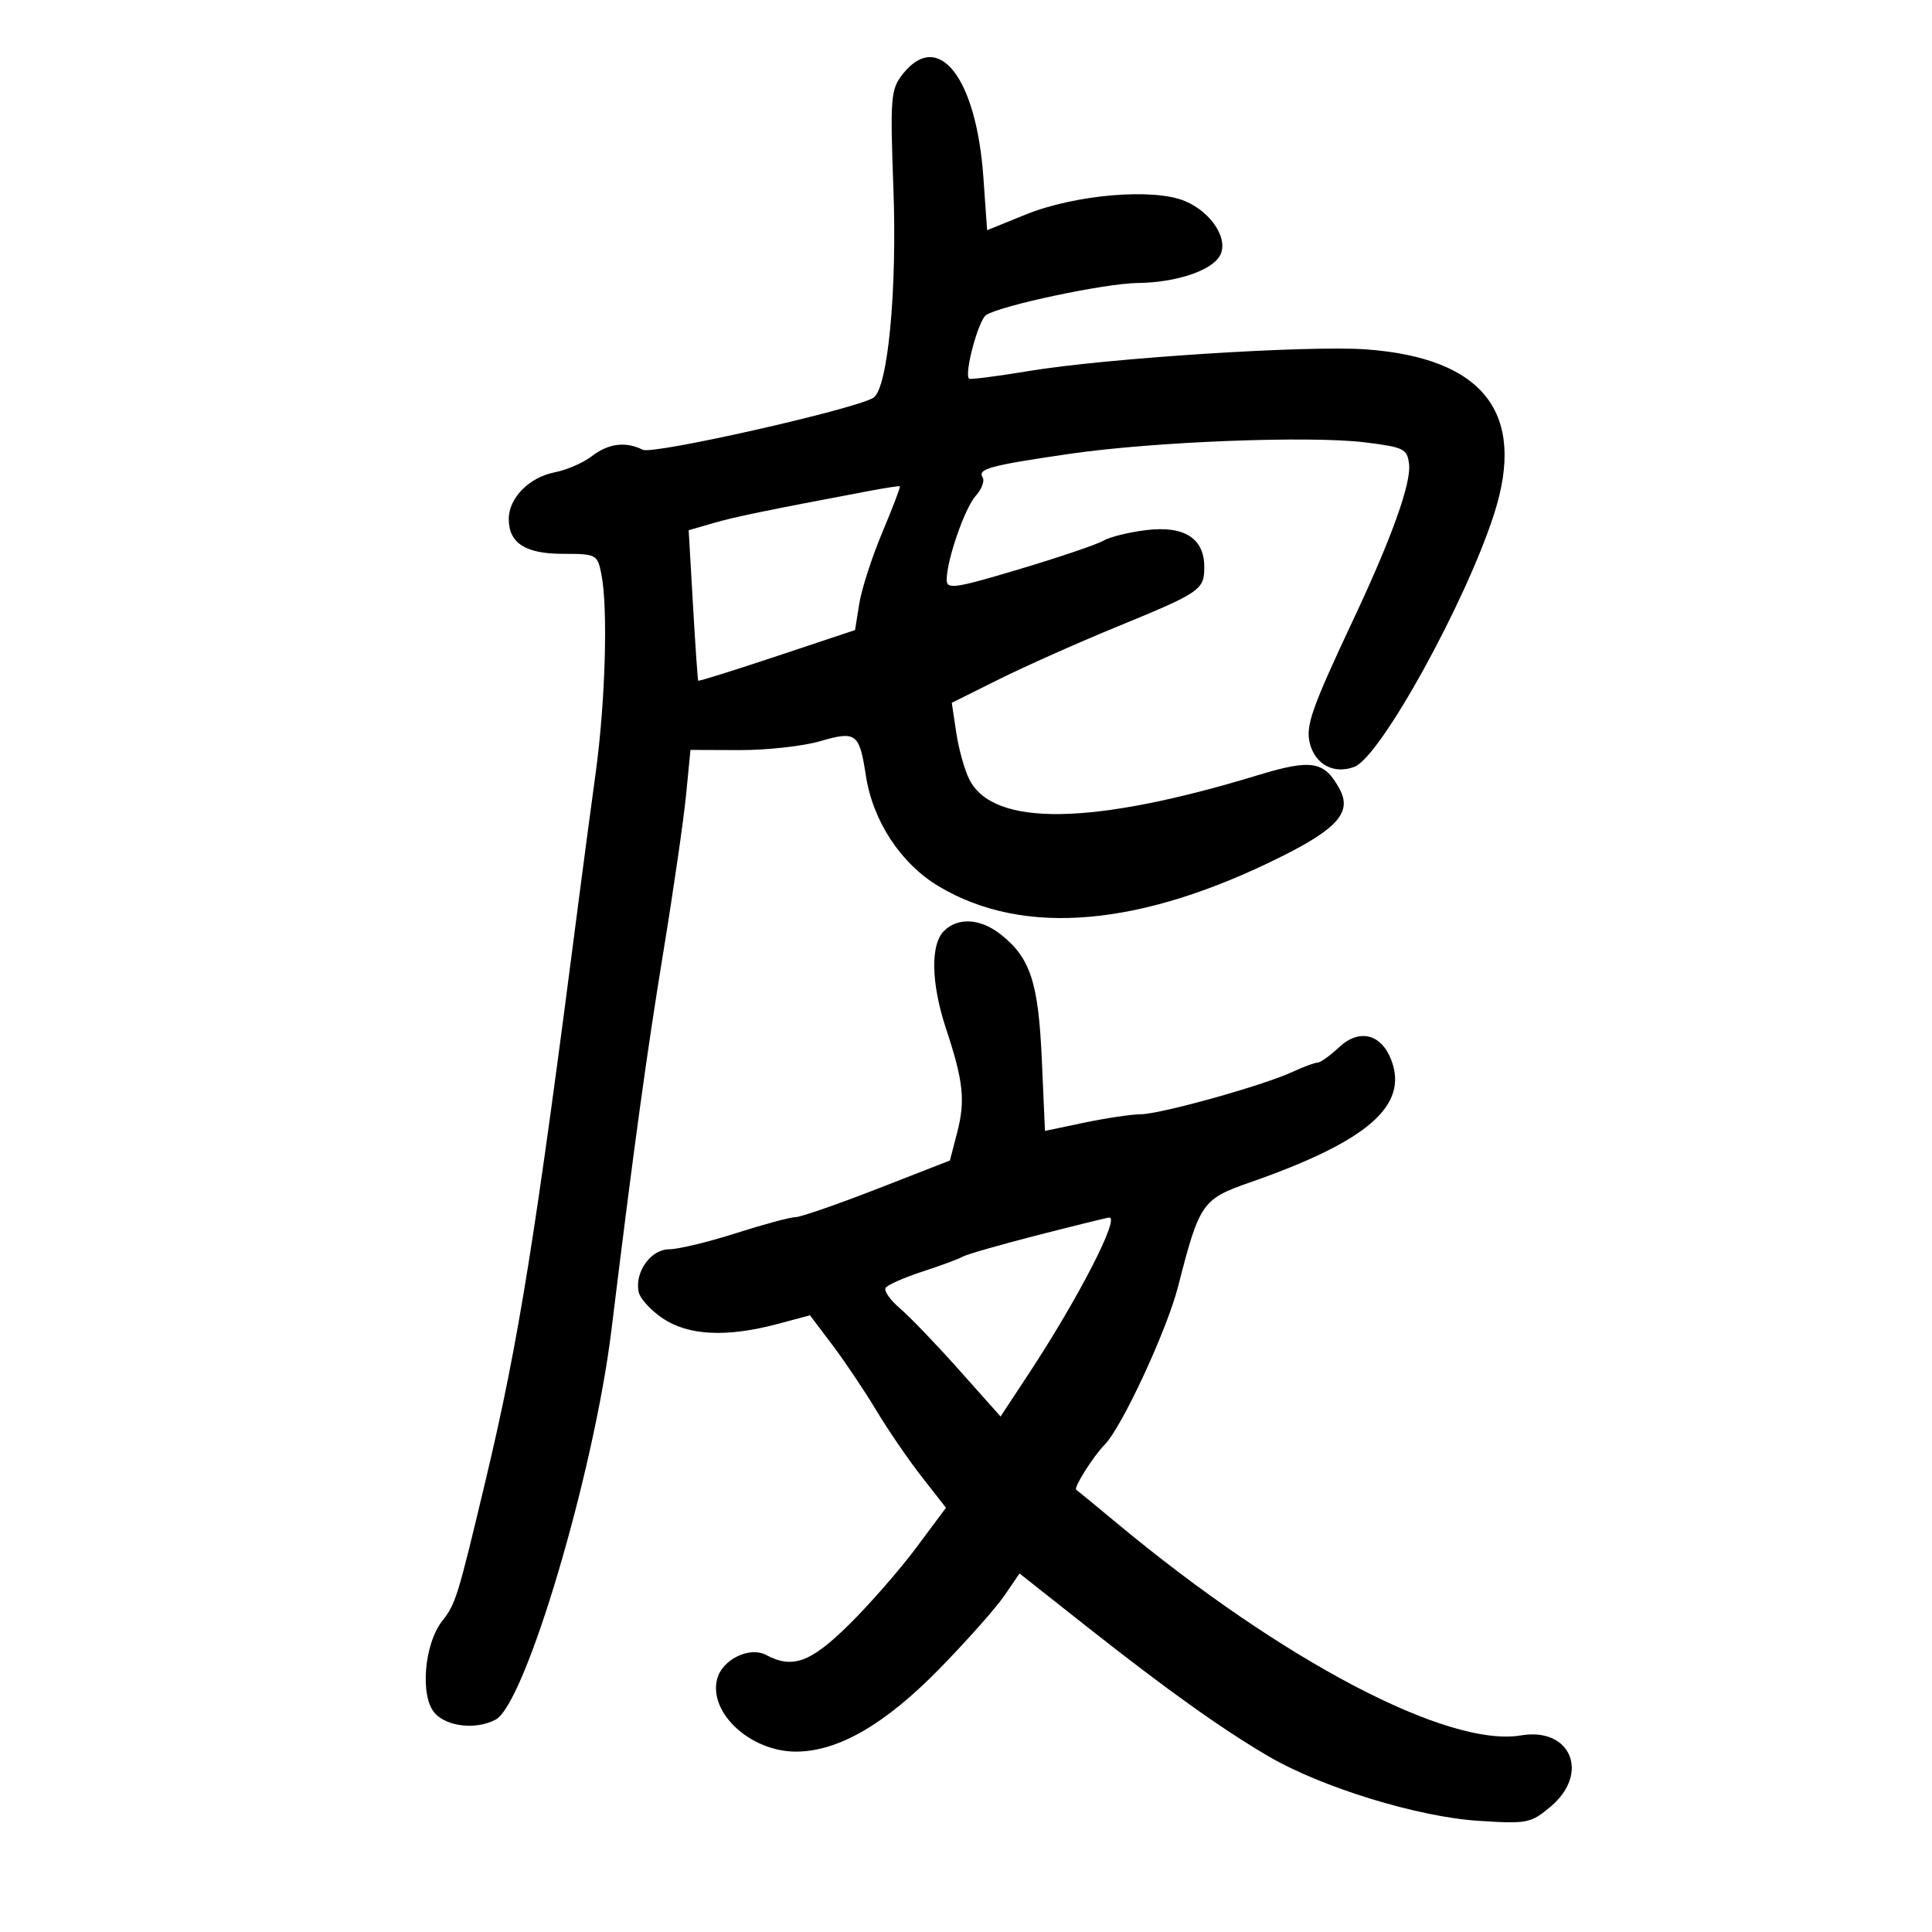 <svg xmlns="http://www.w3.org/2000/svg" width="300" height="300" viewBox="0 0 300 300" version="1.1">
	<path d="M 140.158 11.526 C 138.311 13.874, 138.211 15.125, 138.731 29.378 C 139.309 45.207, 137.858 60.326, 135.625 61.757 C 132.856 63.531, 101.400 70.632, 99.816 69.841 C 97.151 68.510, 94.463 68.850, 91.885 70.845 C 90.573 71.860, 87.977 72.985, 86.116 73.347 C 82.172 74.112, 79 77.337, 79 80.582 C 79 84.343, 81.583 86, 87.446 86 C 92.586 86, 92.769 86.096, 93.375 89.125 C 94.426 94.378, 94.012 108.934, 92.498 120 C 91.708 125.775, 90.569 134.325, 89.967 139 C 83.079 192.510, 80.542 208.334, 75.374 230 C 71.076 248.020, 70.765 249.029, 68.700 251.655 C 65.849 255.279, 65.182 263.438, 67.525 266.028 C 69.445 268.150, 73.969 268.622, 76.973 267.015 C 81.585 264.546, 92.226 228.722, 94.947 206.500 C 98.408 178.243, 100.410 163.656, 102.975 148 C 104.552 138.375, 106.151 127.338, 106.529 123.474 L 107.214 116.447 114.857 116.474 C 119.061 116.488, 124.680 115.867, 127.344 115.094 C 132.947 113.467, 133.440 113.836, 134.448 120.415 C 135.534 127.506, 139.879 134.110, 145.774 137.632 C 158.996 145.531, 177.269 143.910, 199.210 132.890 C 207.720 128.616, 209.907 126.063, 208.042 122.578 C 205.674 118.154, 203.708 117.816, 195.276 120.384 C 169.708 128.171, 154.335 128.416, 150.550 121.096 C 149.804 119.654, 148.878 116.371, 148.493 113.802 L 147.792 109.130 155.146 105.469 C 159.191 103.455, 167.450 99.776, 173.500 97.294 C 186.427 91.990, 187 91.596, 187 88.033 C 187 83.605, 183.905 81.614, 178.092 82.303 C 175.375 82.624, 172.331 83.370, 171.326 83.959 C 170.322 84.548, 164.438 86.543, 158.250 88.392 C 148.255 91.378, 147 91.561, 147 90.035 C 147 86.982, 149.814 78.863, 151.529 76.968 C 152.446 75.955, 152.920 74.680, 152.583 74.135 C 151.763 72.807, 153.666 72.289, 166.008 70.485 C 179.088 68.573, 203.378 67.627, 212 68.695 C 218.005 69.439, 218.523 69.697, 218.801 72.091 C 219.143 75.029, 216.094 83.543, 210.240 96 C 203.672 109.976, 202.709 112.704, 203.388 115.409 C 204.222 118.734, 207.144 120.276, 210.321 119.068 C 214.361 117.532, 227.667 93.410, 232.040 79.693 C 236.997 64.147, 230.368 55.630, 212.246 54.259 C 203.313 53.584, 171.882 55.598, 159.634 57.630 C 154.758 58.440, 150.635 58.966, 150.471 58.801 C 149.689 58.010, 151.942 49.653, 153.138 48.908 C 155.570 47.393, 171.615 44.002, 176.624 43.944 C 182.494 43.876, 187.925 42.115, 189.358 39.815 C 190.914 37.317, 188.218 32.992, 184 31.222 C 179.104 29.166, 166.914 30.206, 159.210 33.336 L 153.279 35.746 152.700 27.546 C 151.605 12.021, 145.701 4.480, 140.158 11.526 M 135 76.229 C 118.844 79.279, 114.075 80.262, 110.719 81.237 L 106.938 82.335 107.605 93.918 C 107.971 100.288, 108.337 105.590, 108.419 105.700 C 108.500 105.810, 114.012 104.085, 120.668 101.868 L 132.771 97.836 133.428 93.726 C 133.789 91.465, 135.407 86.469, 137.023 82.622 C 138.640 78.776, 139.858 75.573, 139.731 75.504 C 139.604 75.436, 137.475 75.762, 135 76.229 M 146.571 144.571 C 144.449 146.694, 144.582 152.729, 146.905 159.746 C 149.596 167.875, 149.919 170.888, 148.630 175.852 L 147.500 180.204 136.220 184.602 C 130.015 187.021, 124.295 189, 123.508 189 C 122.720 189, 118.572 190.119, 114.288 191.487 C 110.005 192.855, 105.339 193.980, 103.919 193.987 C 101.063 194.001, 98.559 197.471, 99.158 200.583 C 99.354 201.599, 101.040 203.458, 102.905 204.715 C 106.874 207.389, 112.822 207.689, 120.636 205.609 L 125.773 204.241 129.270 208.870 C 131.194 211.417, 134.252 215.975, 136.066 219 C 137.880 222.025, 141.057 226.665, 143.127 229.311 L 146.890 234.123 142.282 240.311 C 139.748 243.715, 135.056 249.088, 131.855 252.250 C 125.896 258.138, 123.073 259.180, 118.991 256.995 C 116.383 255.599, 112.115 257.695, 111.348 260.748 C 110.029 266.005, 116.581 272.008, 123.618 271.990 C 130.138 271.974, 137.411 267.775, 145.842 259.161 C 150.075 254.837, 154.612 249.730, 155.926 247.814 L 158.313 244.329 168.549 252.414 C 181.049 262.288, 189.701 268.468, 196.983 272.725 C 205.222 277.541, 220.114 282.121, 229.523 282.732 C 237.156 283.228, 237.702 283.122, 240.773 280.538 C 246.924 275.362, 243.922 268.162, 236.160 269.473 C 224.842 271.385, 199.138 257.889, 173.500 236.574 C 170.200 233.830, 167.327 231.468, 167.115 231.324 C 166.671 231.023, 169.799 226.070, 171.529 224.333 C 174.177 221.674, 181.194 206.563, 182.927 199.787 C 186.246 186.807, 186.669 186.193, 194.056 183.616 C 212.344 177.236, 218.739 171.705, 216.040 164.605 C 214.491 160.532, 211.060 159.684, 207.945 162.605 C 206.540 163.922, 205.033 165, 204.596 165 C 204.160 165, 202.384 165.658, 200.651 166.462 C 196.106 168.570, 180.238 172.996, 177.138 173.021 C 175.687 173.032, 171.746 173.619, 168.381 174.324 L 162.262 175.607 161.773 164.528 C 161.244 152.538, 159.985 148.706, 155.385 145.088 C 152.229 142.606, 148.741 142.401, 146.571 144.571 M 161 191.826 C 155.225 193.310, 150.050 194.796, 149.500 195.128 C 148.950 195.461, 146.143 196.503, 143.262 197.443 C 140.381 198.384, 137.792 199.527, 137.509 199.985 C 137.226 200.443, 138.233 201.873, 139.747 203.163 C 141.261 204.452, 145.395 208.758, 148.934 212.731 L 155.368 219.955 159.796 213.228 C 167.444 201.608, 173.976 188.909, 172.225 189.065 C 171.826 189.100, 166.775 190.343, 161 191.826" stroke="none" fill="black" fill-rule="evenodd"/>
</svg>